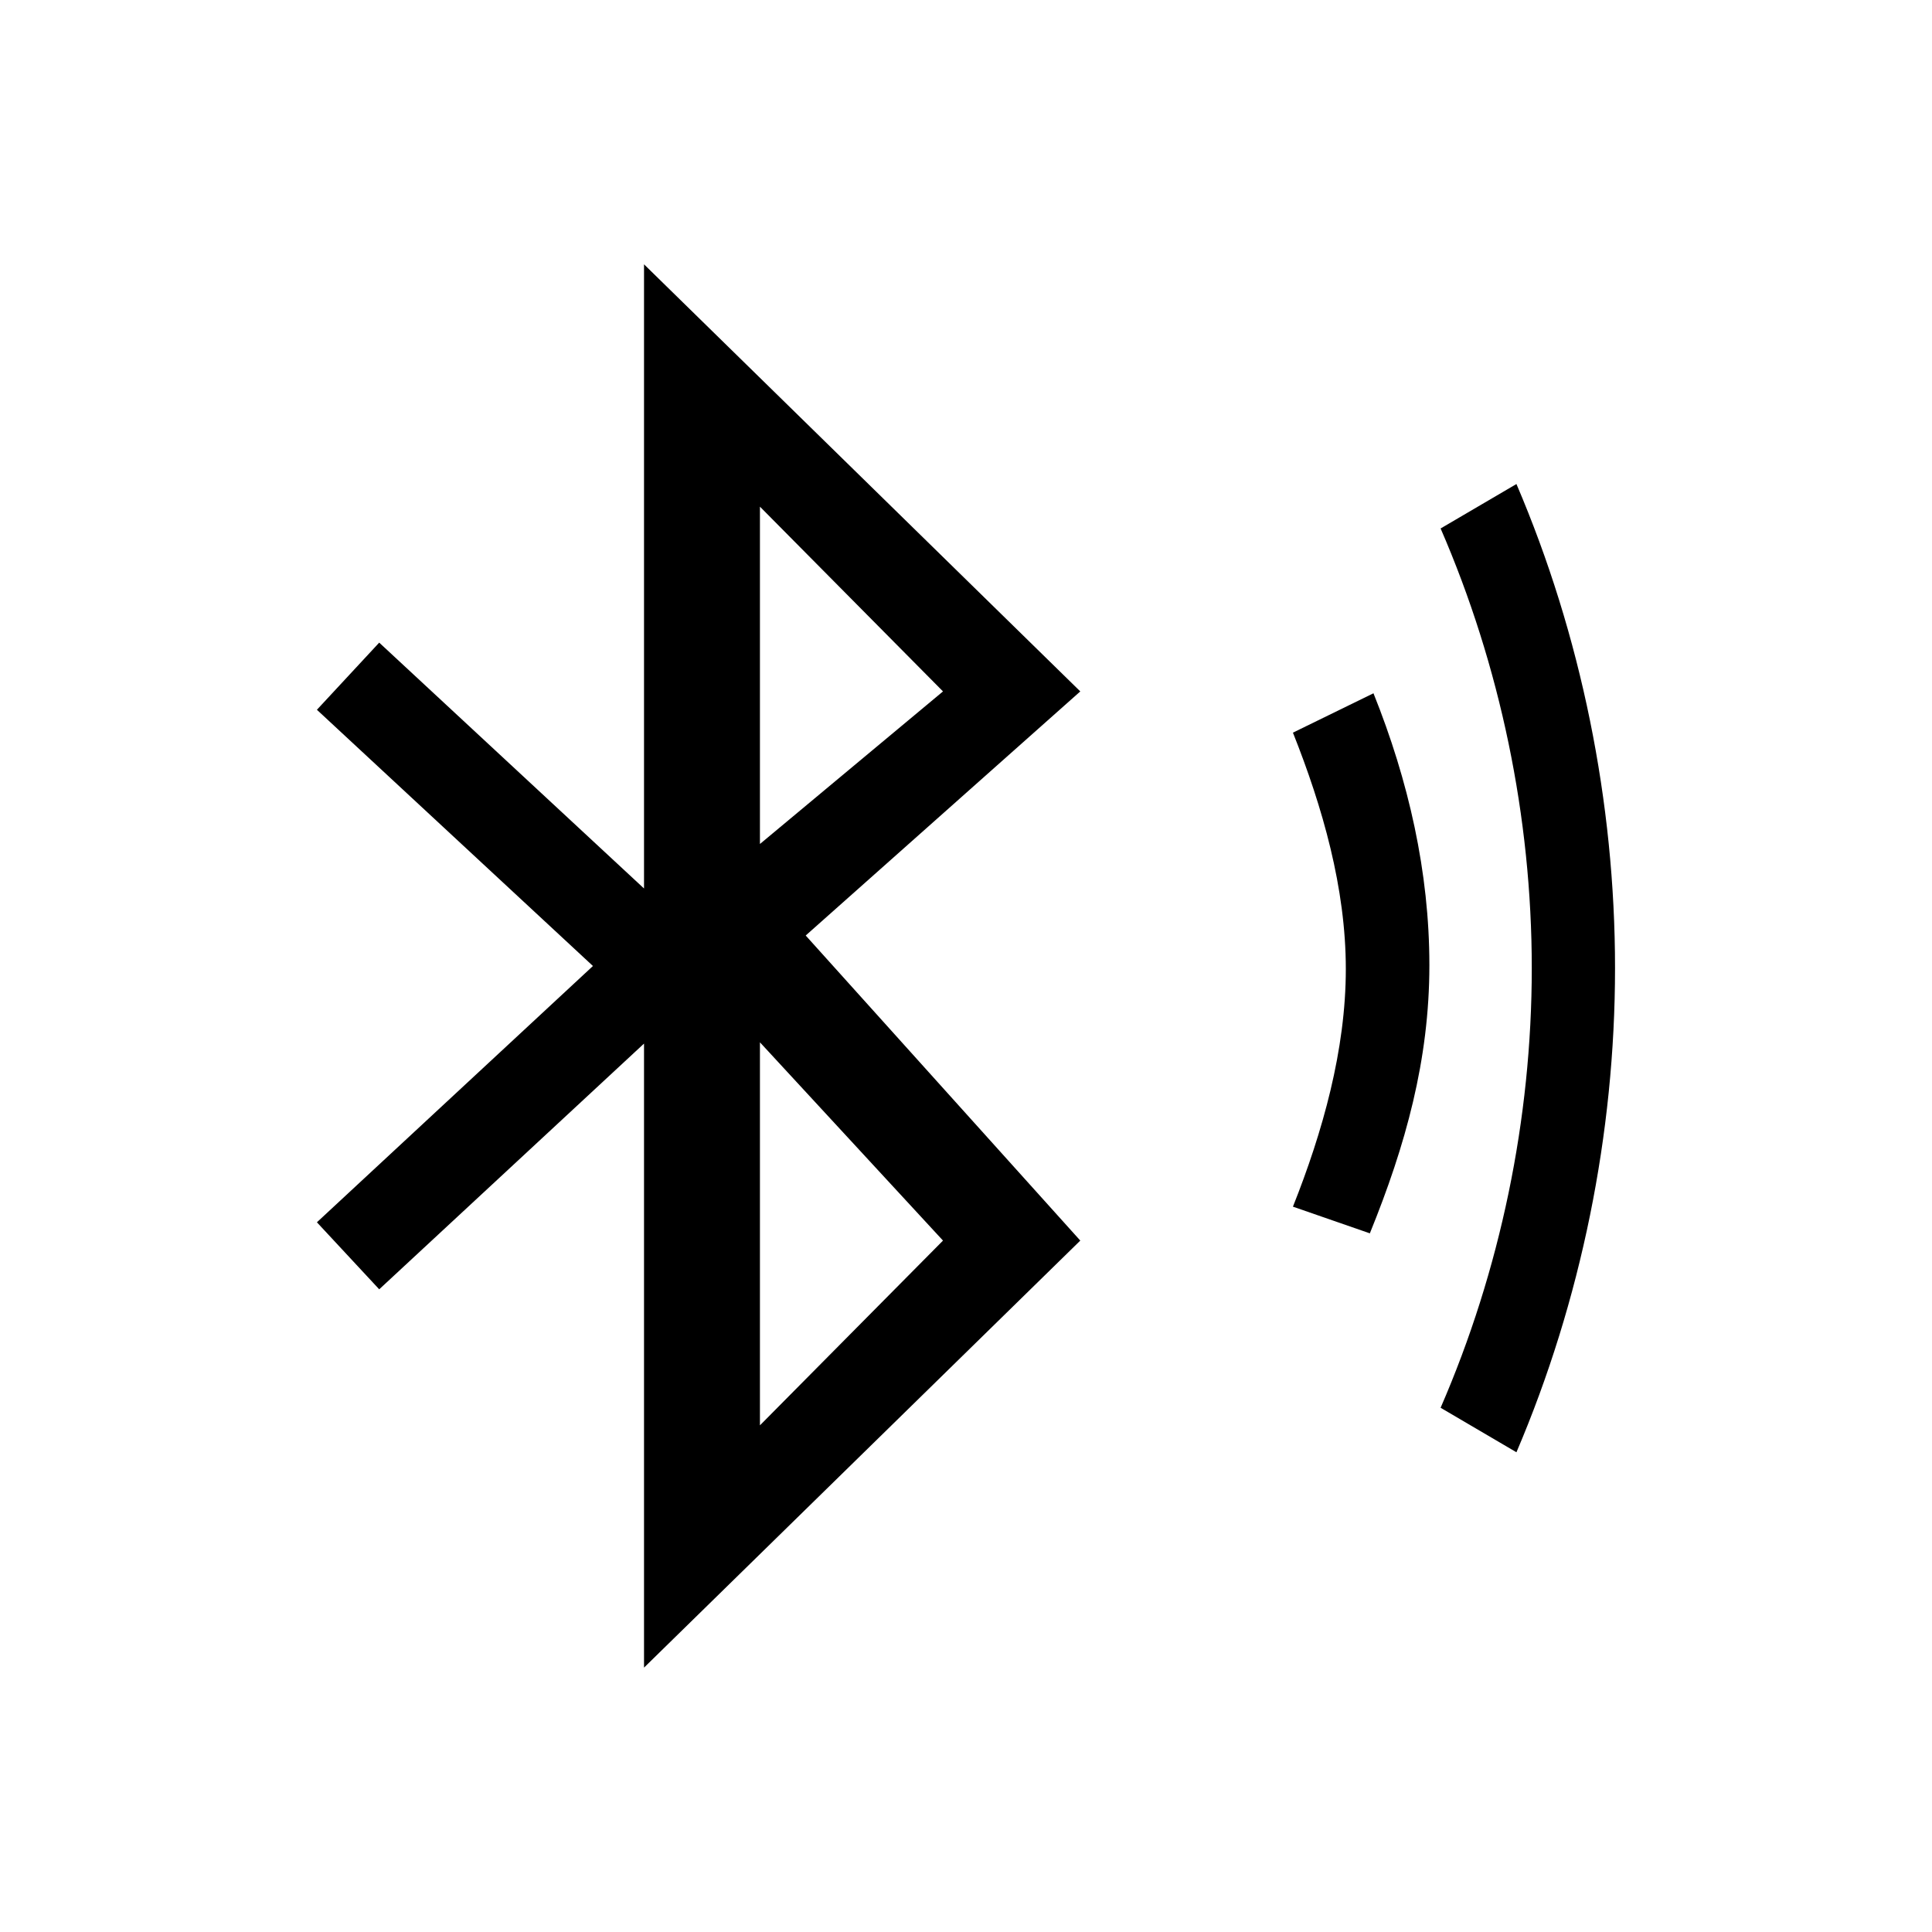 <?xml version='1.0' encoding='UTF-8'?>
<!-- Generator: Adobe Illustrator 16.0.0, SVG Export Plug-In . SVG Version: 6.00 Build 0)  -->
<!DOCTYPE svg PUBLIC "-//W3C//DTD SVG 1.1//EN" "http://www.w3.org/Graphics/SVG/1.1/DTD/svg11.dtd"><svg x='0px' y='0px' xml:space='preserve' id='Layer_1' height='32px' viewBox='0 0 32 32' xmlns='http://www.w3.org/2000/svg' xmlns:rdf='http://www.w3.org/1999/02/22-rdf-syntax-ns#' version='1.1' style='enable-background:new 0 0 32 32;' xmlns:cc='http://creativecommons.org/ns#' xmlns:dc='http://purl.org/dc/elements/1.1/' width='32px' xmlns:xlink='http://www.w3.org/1999/xlink'>
<path d='M17.893,11.452l-7.226-7.074v10.338l-4.386-4.072l-1.032,1.112L9.821,16l-4.572,4.245l1.032,1.11l4.386-4.07v10.336
	l7.226-7.073l-4.548-5.053L17.893,11.452z M12.587,8.392l3.032,3.06l-3.032,2.527V8.392z M15.619,20.548l-3.032,3.06v-6.344
	L15.619,20.548z M25.117,8.017l-1.256,0.736c0.986,2.271,1.51,4.782,1.51,7.282s-0.523,5.01-1.51,7.282l1.256,0.737
	c1.07-2.507,1.633-5.275,1.633-8.02C26.75,13.286,26.188,10.521,25.117,8.017z M21.415,12.135c0.492,1.236,0.876,2.576,0.876,3.915
	c0,1.341-0.384,2.7-0.876,3.936l1.274,0.442c0.593-1.459,0.986-2.873,0.986-4.442c0-1.539-0.344-3.053-0.926-4.503L21.415,12.135z'/>
</svg>
